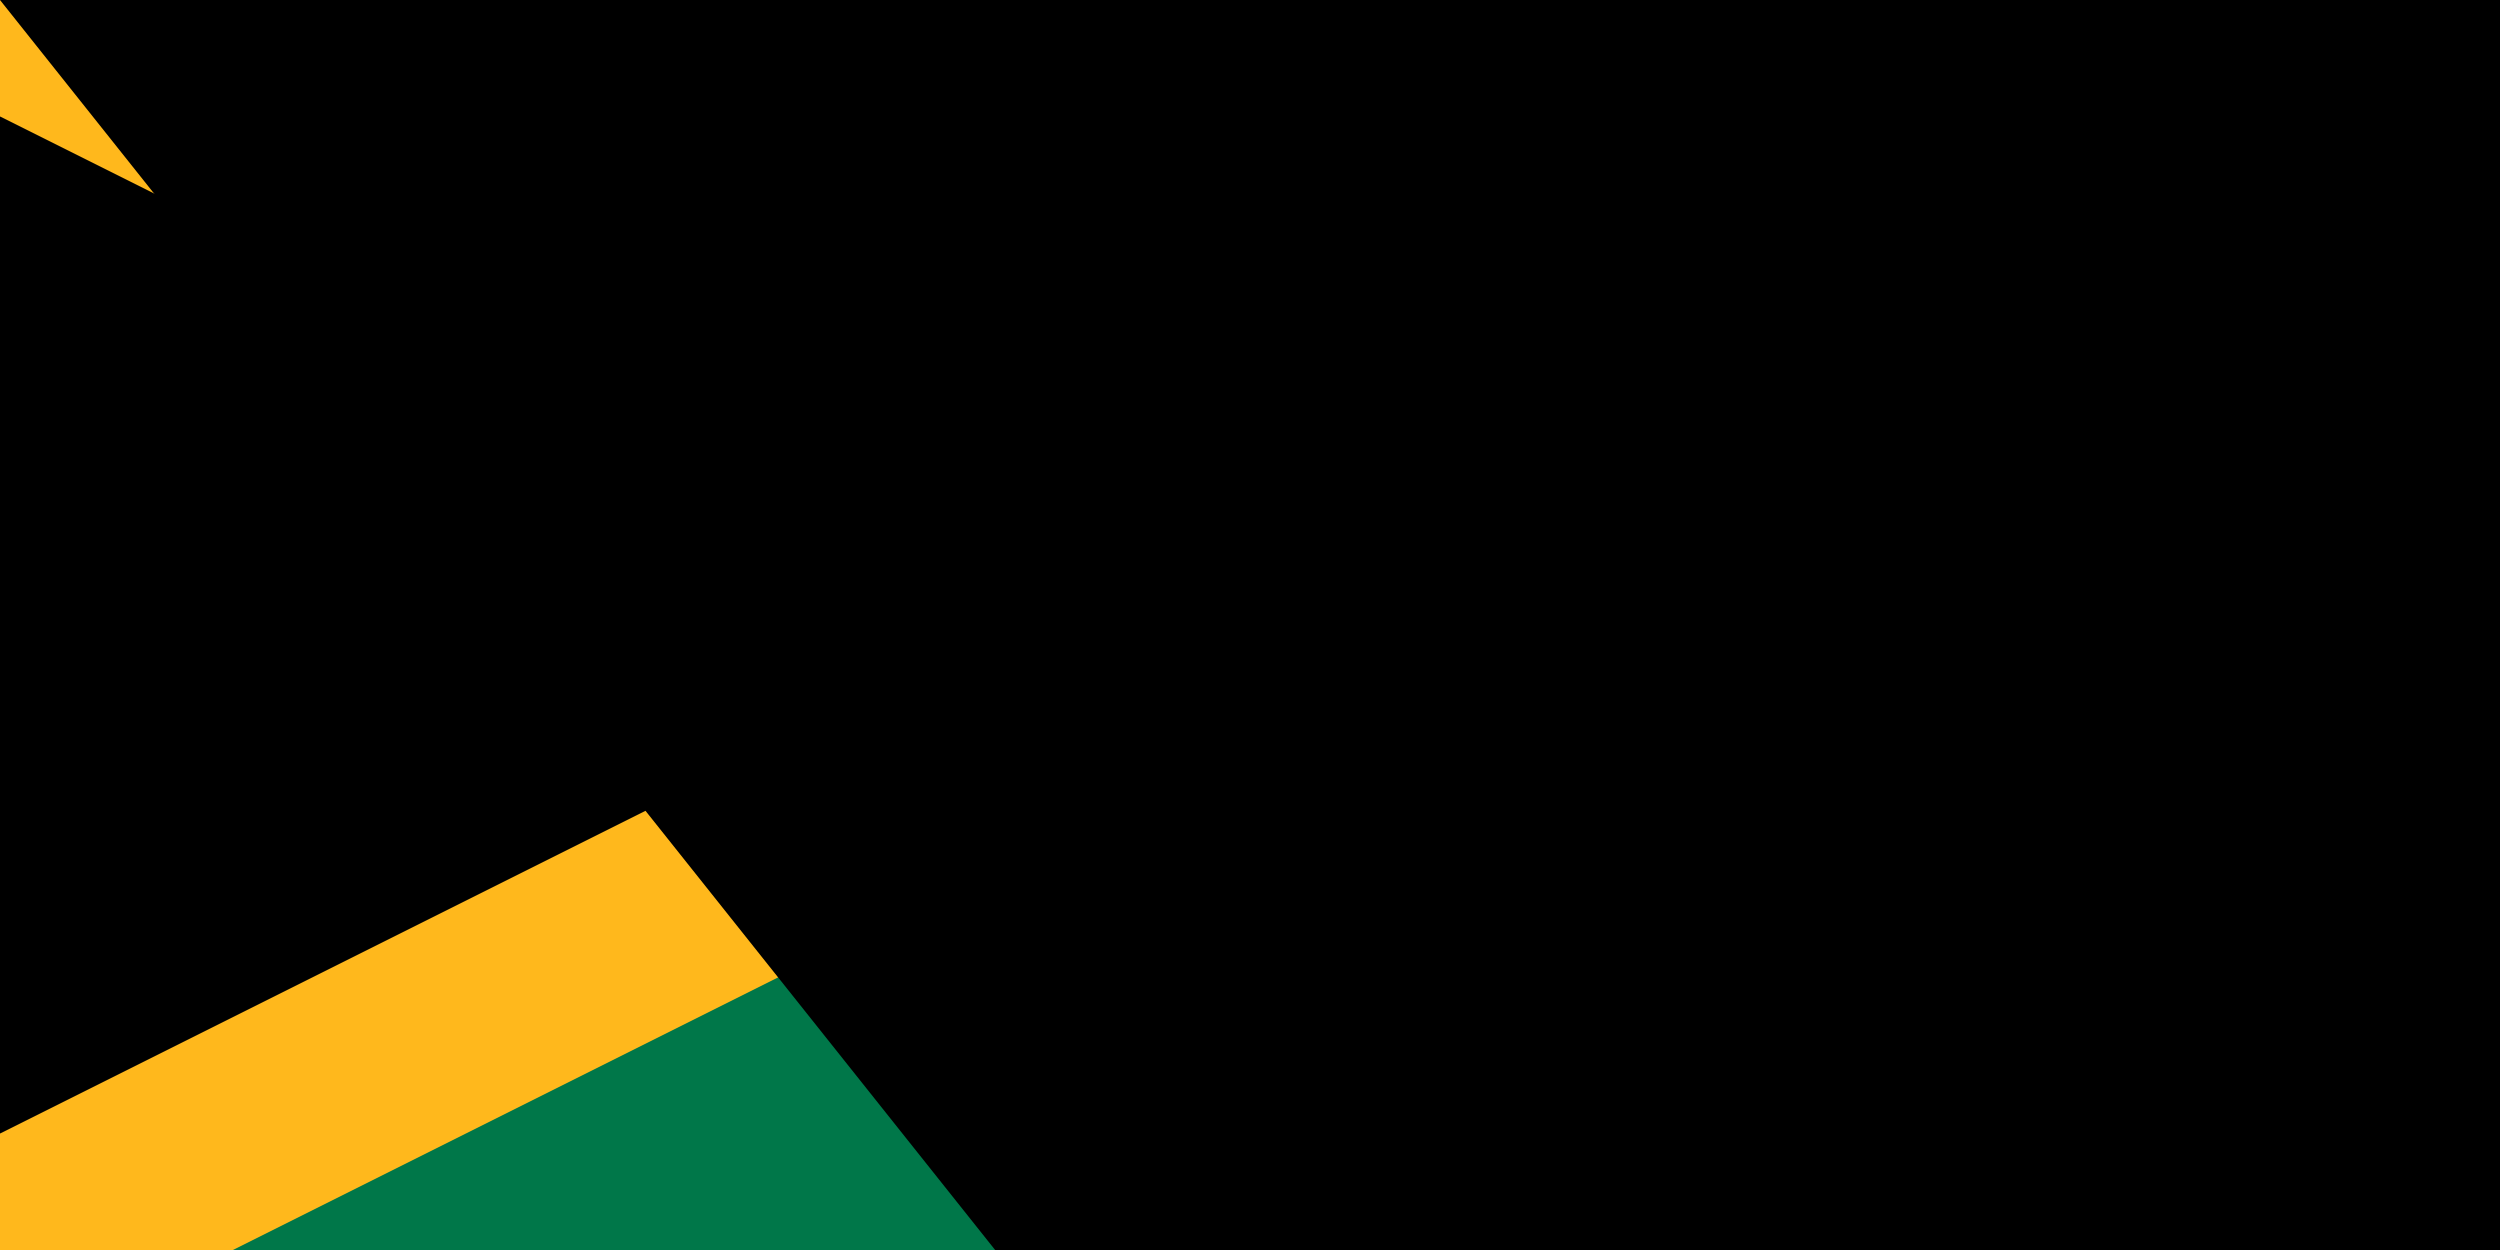 <svg xmlns="http://www.w3.org/2000/svg" width="900" height="450" viewBox="0 0 12 6">
	<title>Flag of Jamaica</title>
	<defs>
		<clipPath id="f">
			<path d="m0 0h12v6H0z"/>
		</clipPath>
	</defs>
	<path fill="#007749" d="m0 0h12v6H0z"/>
	<path stroke="#ffb81c" clip-path="url(#f)" d="m-2-1v8l16-8v8z"/>
<path id="path-b7211" d="m m0 82 m0 103 m0 65 m0 65 m0 65 m0 65 m0 65 m0 65 m0 65 m0 65 m0 65 m0 65 m0 65 m0 65 m0 65 m0 65 m0 65 m0 65 m0 65 m0 65 m0 82 m0 70 m0 72 m0 82 m0 55 m0 90 m0 105 m0 47 m0 109 m0 65 m0 54 m0 67 m0 66 m0 80 m0 71 m0 112 m0 112 m0 115 m0 111 m0 56 m0 105 m0 87 m0 68 m0 83 m0 90 m0 114 m0 54 m0 86 m0 86 m0 66 m0 100 m0 101 m0 54 m0 78 m0 86 m0 84 m0 85 m0 119 m0 81 m0 108 m0 75 m0 77 m0 48 m0 109 m0 65 m0 68 m0 89 m0 50 m0 80 m0 52 m0 119 m0 100 m0 90 m0 111 m0 73 m0 116 m0 90 m0 97 m0 120 m0 84 m0 101 m0 51 m0 78 m0 101 m0 99 m0 119 m0 61 m0 61"/>
</svg>
